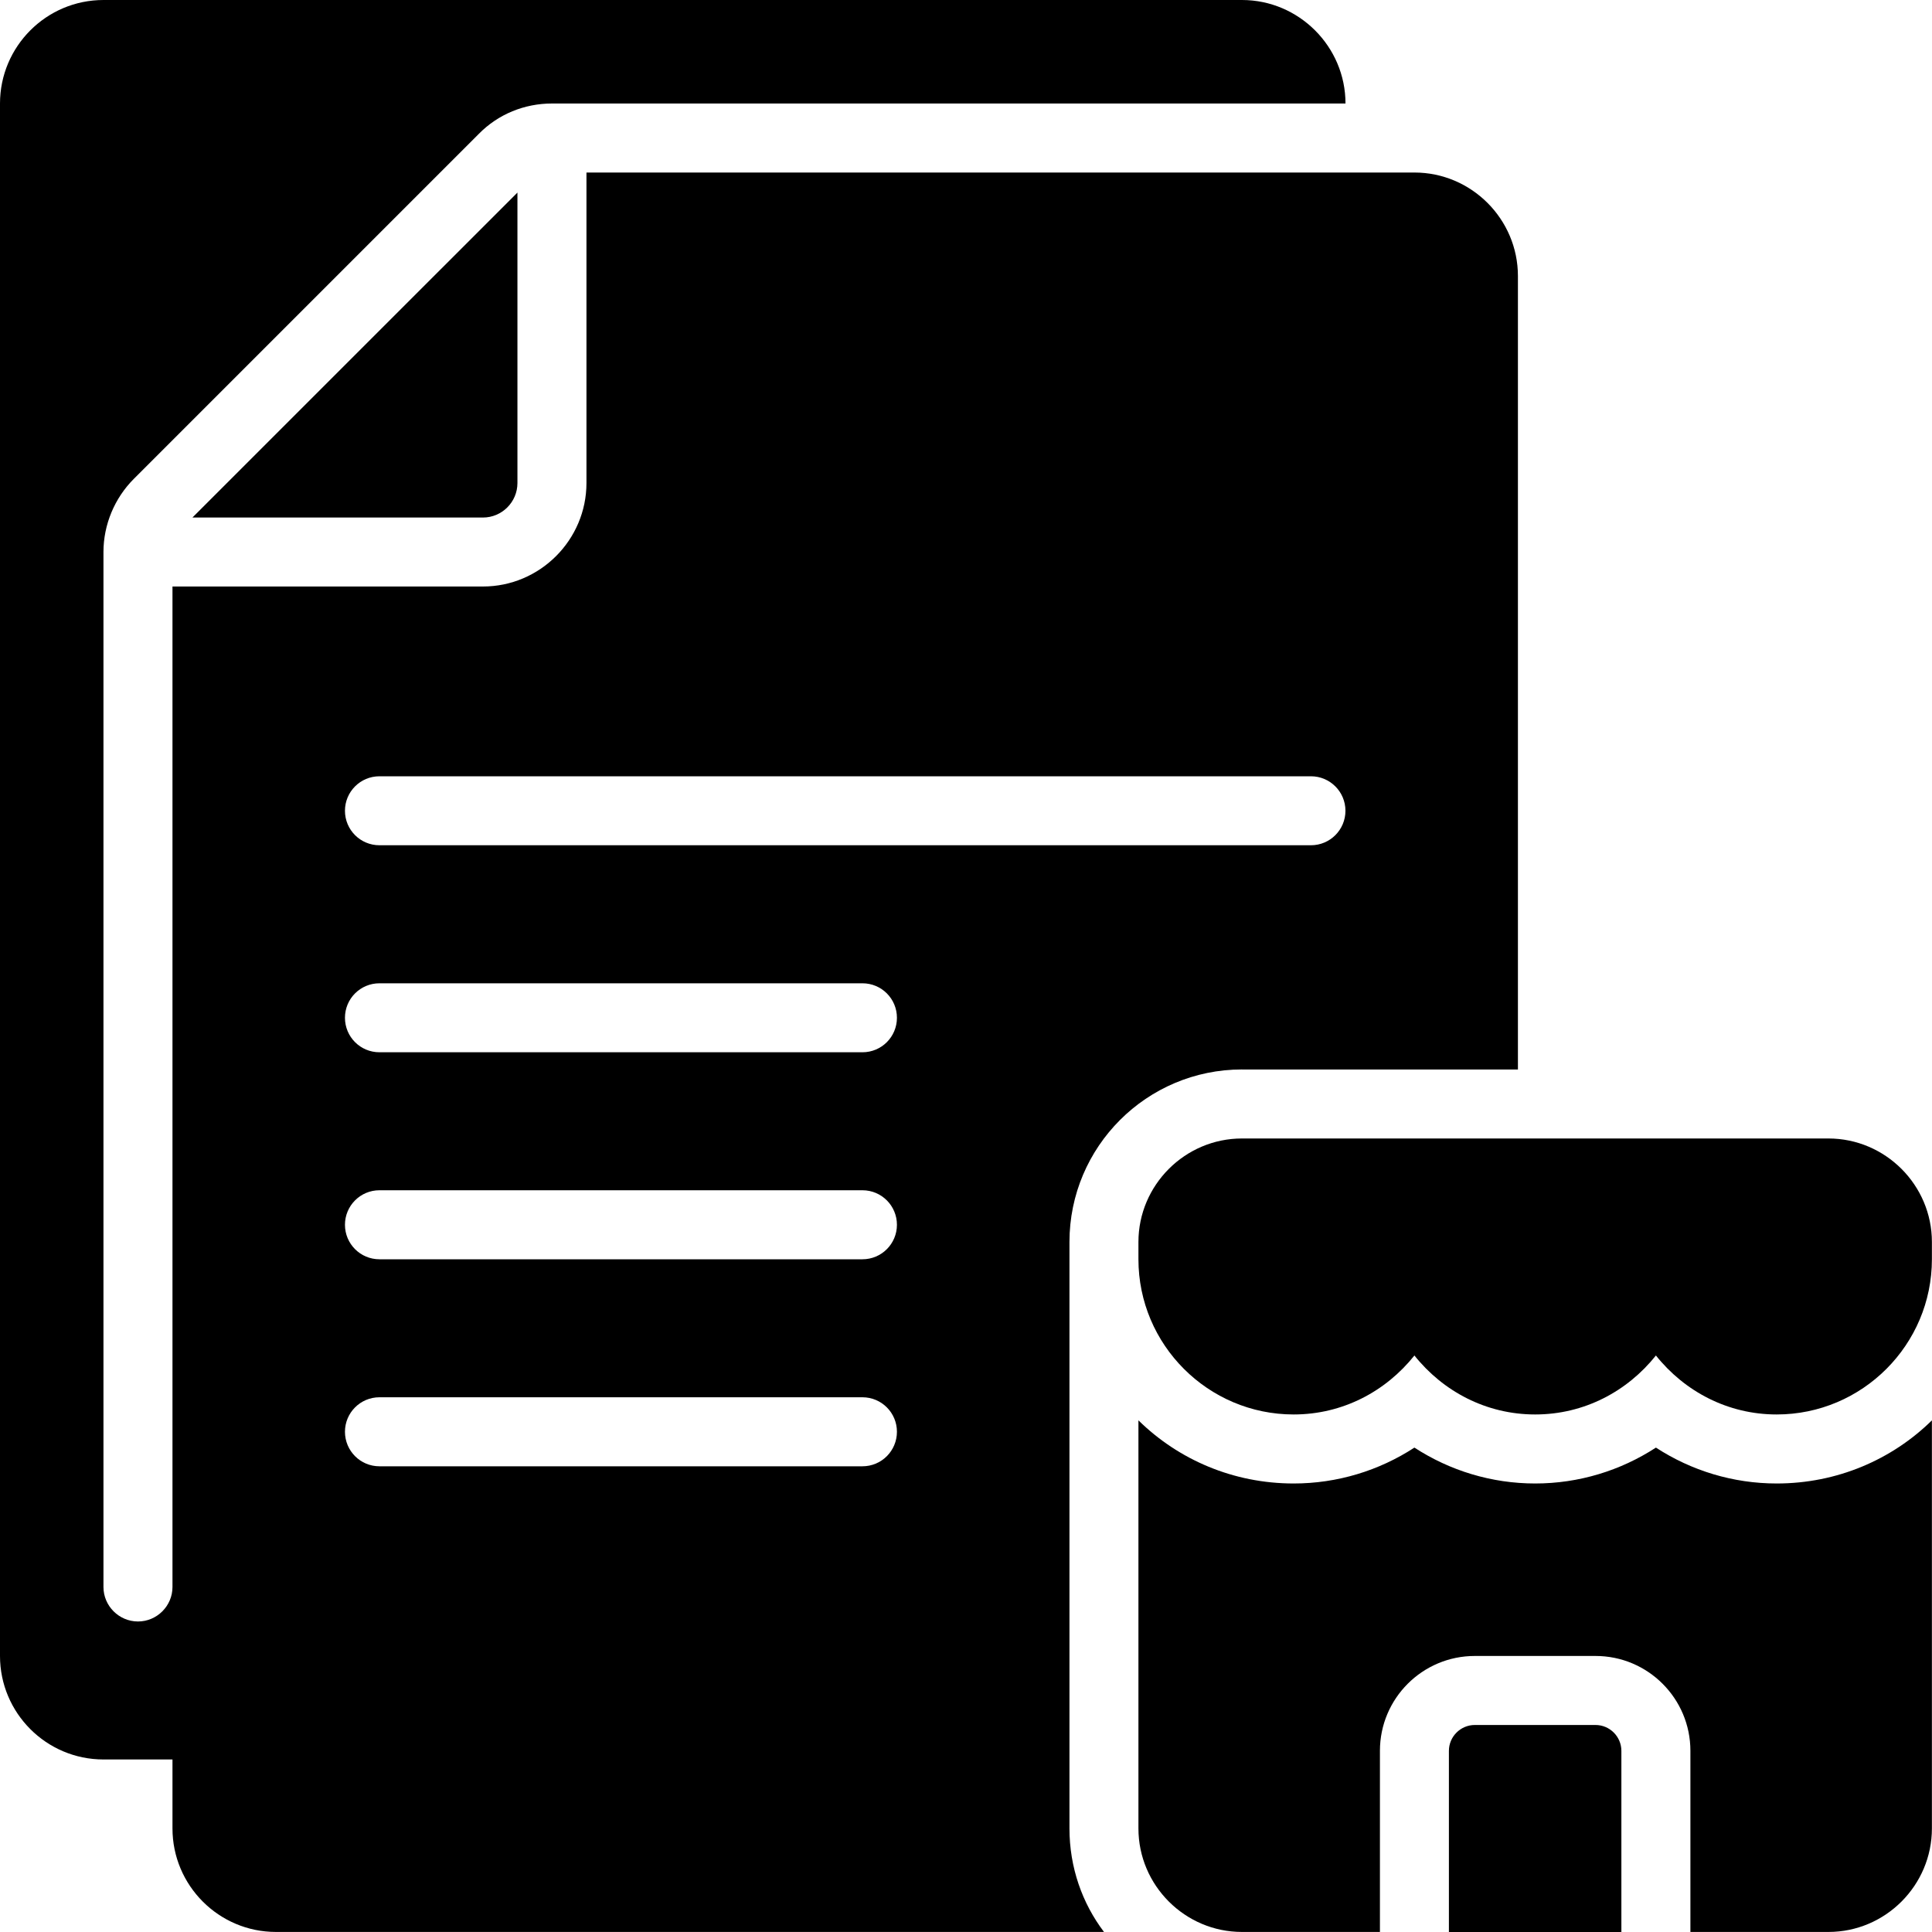 <svg  viewBox="0 0 40 40" xmlns="http://www.w3.org/2000/svg">
<path d="M34.284 29.971C33.548 30.45 32.684 30.714 31.784 30.714C30.884 30.714 30.02 30.45 29.284 29.971C28.549 30.45 27.684 30.714 26.784 30.714C25.534 30.714 24.399 30.221 23.57 29.407V37.856C23.57 39.035 24.534 39.999 25.713 39.999H28.57V36.249C28.57 35.165 29.45 34.285 30.534 34.285H33.034C34.118 34.285 34.998 35.165 34.998 36.249V39.999H37.856C39.034 39.999 39.998 39.035 39.998 37.856V29.407C39.17 30.221 38.034 30.714 36.784 30.714C35.884 30.714 35.02 30.45 34.284 29.971Z" />
<path d="M33.034 35.714H30.534C30.239 35.714 29.998 35.955 29.998 36.25V40H33.569V36.25C33.569 35.955 33.328 35.714 33.034 35.714Z" />
<path d="M37.855 23.571H25.713C24.534 23.571 23.57 24.536 23.57 25.714V26.071C23.57 27.843 25.013 29.285 26.784 29.285C27.799 29.285 28.691 28.807 29.284 28.064C29.877 28.807 30.77 29.285 31.784 29.285C32.799 29.285 33.691 28.807 34.284 28.064C34.877 28.807 35.77 29.285 36.784 29.285C38.556 29.285 39.998 27.843 39.998 26.071V25.714C39.998 24.536 39.034 23.571 37.855 23.571Z" />
<path d="M9.999 10.715C10.392 10.715 10.713 10.394 10.713 10.001V3.987L3.984 10.715L9.999 10.715Z" />
<path d="M25.713 22.143H31.427V5.715C31.427 4.536 30.463 3.572 29.285 3.572H12.142V10C12.142 11.179 11.178 12.143 9.999 12.143H3.571V32.857C3.571 33.249 3.249 33.571 2.857 33.571C2.464 33.571 2.142 33.249 2.142 32.857V11.428C2.142 10.864 2.371 10.314 2.771 9.914L9.914 2.771C10.314 2.364 10.857 2.143 11.428 2.143H27.857C27.857 0.964 26.892 0 25.714 0H2.143C0.957 0 0 0.964 0 2.143V34.285C0 35.464 0.957 36.428 2.143 36.428H3.571V37.856C3.571 39.035 4.529 39.999 5.714 39.999H22.857C22.407 39.406 22.142 38.663 22.142 37.856V25.714C22.142 23.742 23.742 22.142 25.714 22.142L25.713 22.143ZM17.856 30.358H7.856C7.461 30.358 7.142 30.038 7.142 29.643C7.142 29.249 7.461 28.929 7.856 28.929H17.856C18.251 28.929 18.57 29.249 18.57 29.643C18.57 30.038 18.251 30.358 17.856 30.358ZM17.856 26.072H7.856C7.461 26.072 7.142 25.752 7.142 25.358C7.142 24.963 7.461 24.643 7.856 24.643H17.856C18.251 24.643 18.57 24.963 18.57 25.358C18.57 25.752 18.251 26.072 17.856 26.072ZM17.856 21.786H7.856C7.461 21.786 7.142 21.467 7.142 21.072C7.142 20.677 7.461 20.358 7.856 20.358H17.856C18.251 20.358 18.57 20.677 18.57 21.072C18.57 21.467 18.251 21.786 17.856 21.786ZM7.856 17.5C7.461 17.5 7.142 17.181 7.142 16.786C7.142 16.392 7.461 16.072 7.856 16.072H27.142C27.536 16.072 27.856 16.392 27.856 16.786C27.856 17.181 27.536 17.5 27.142 17.5H7.856Z" />
</svg>
